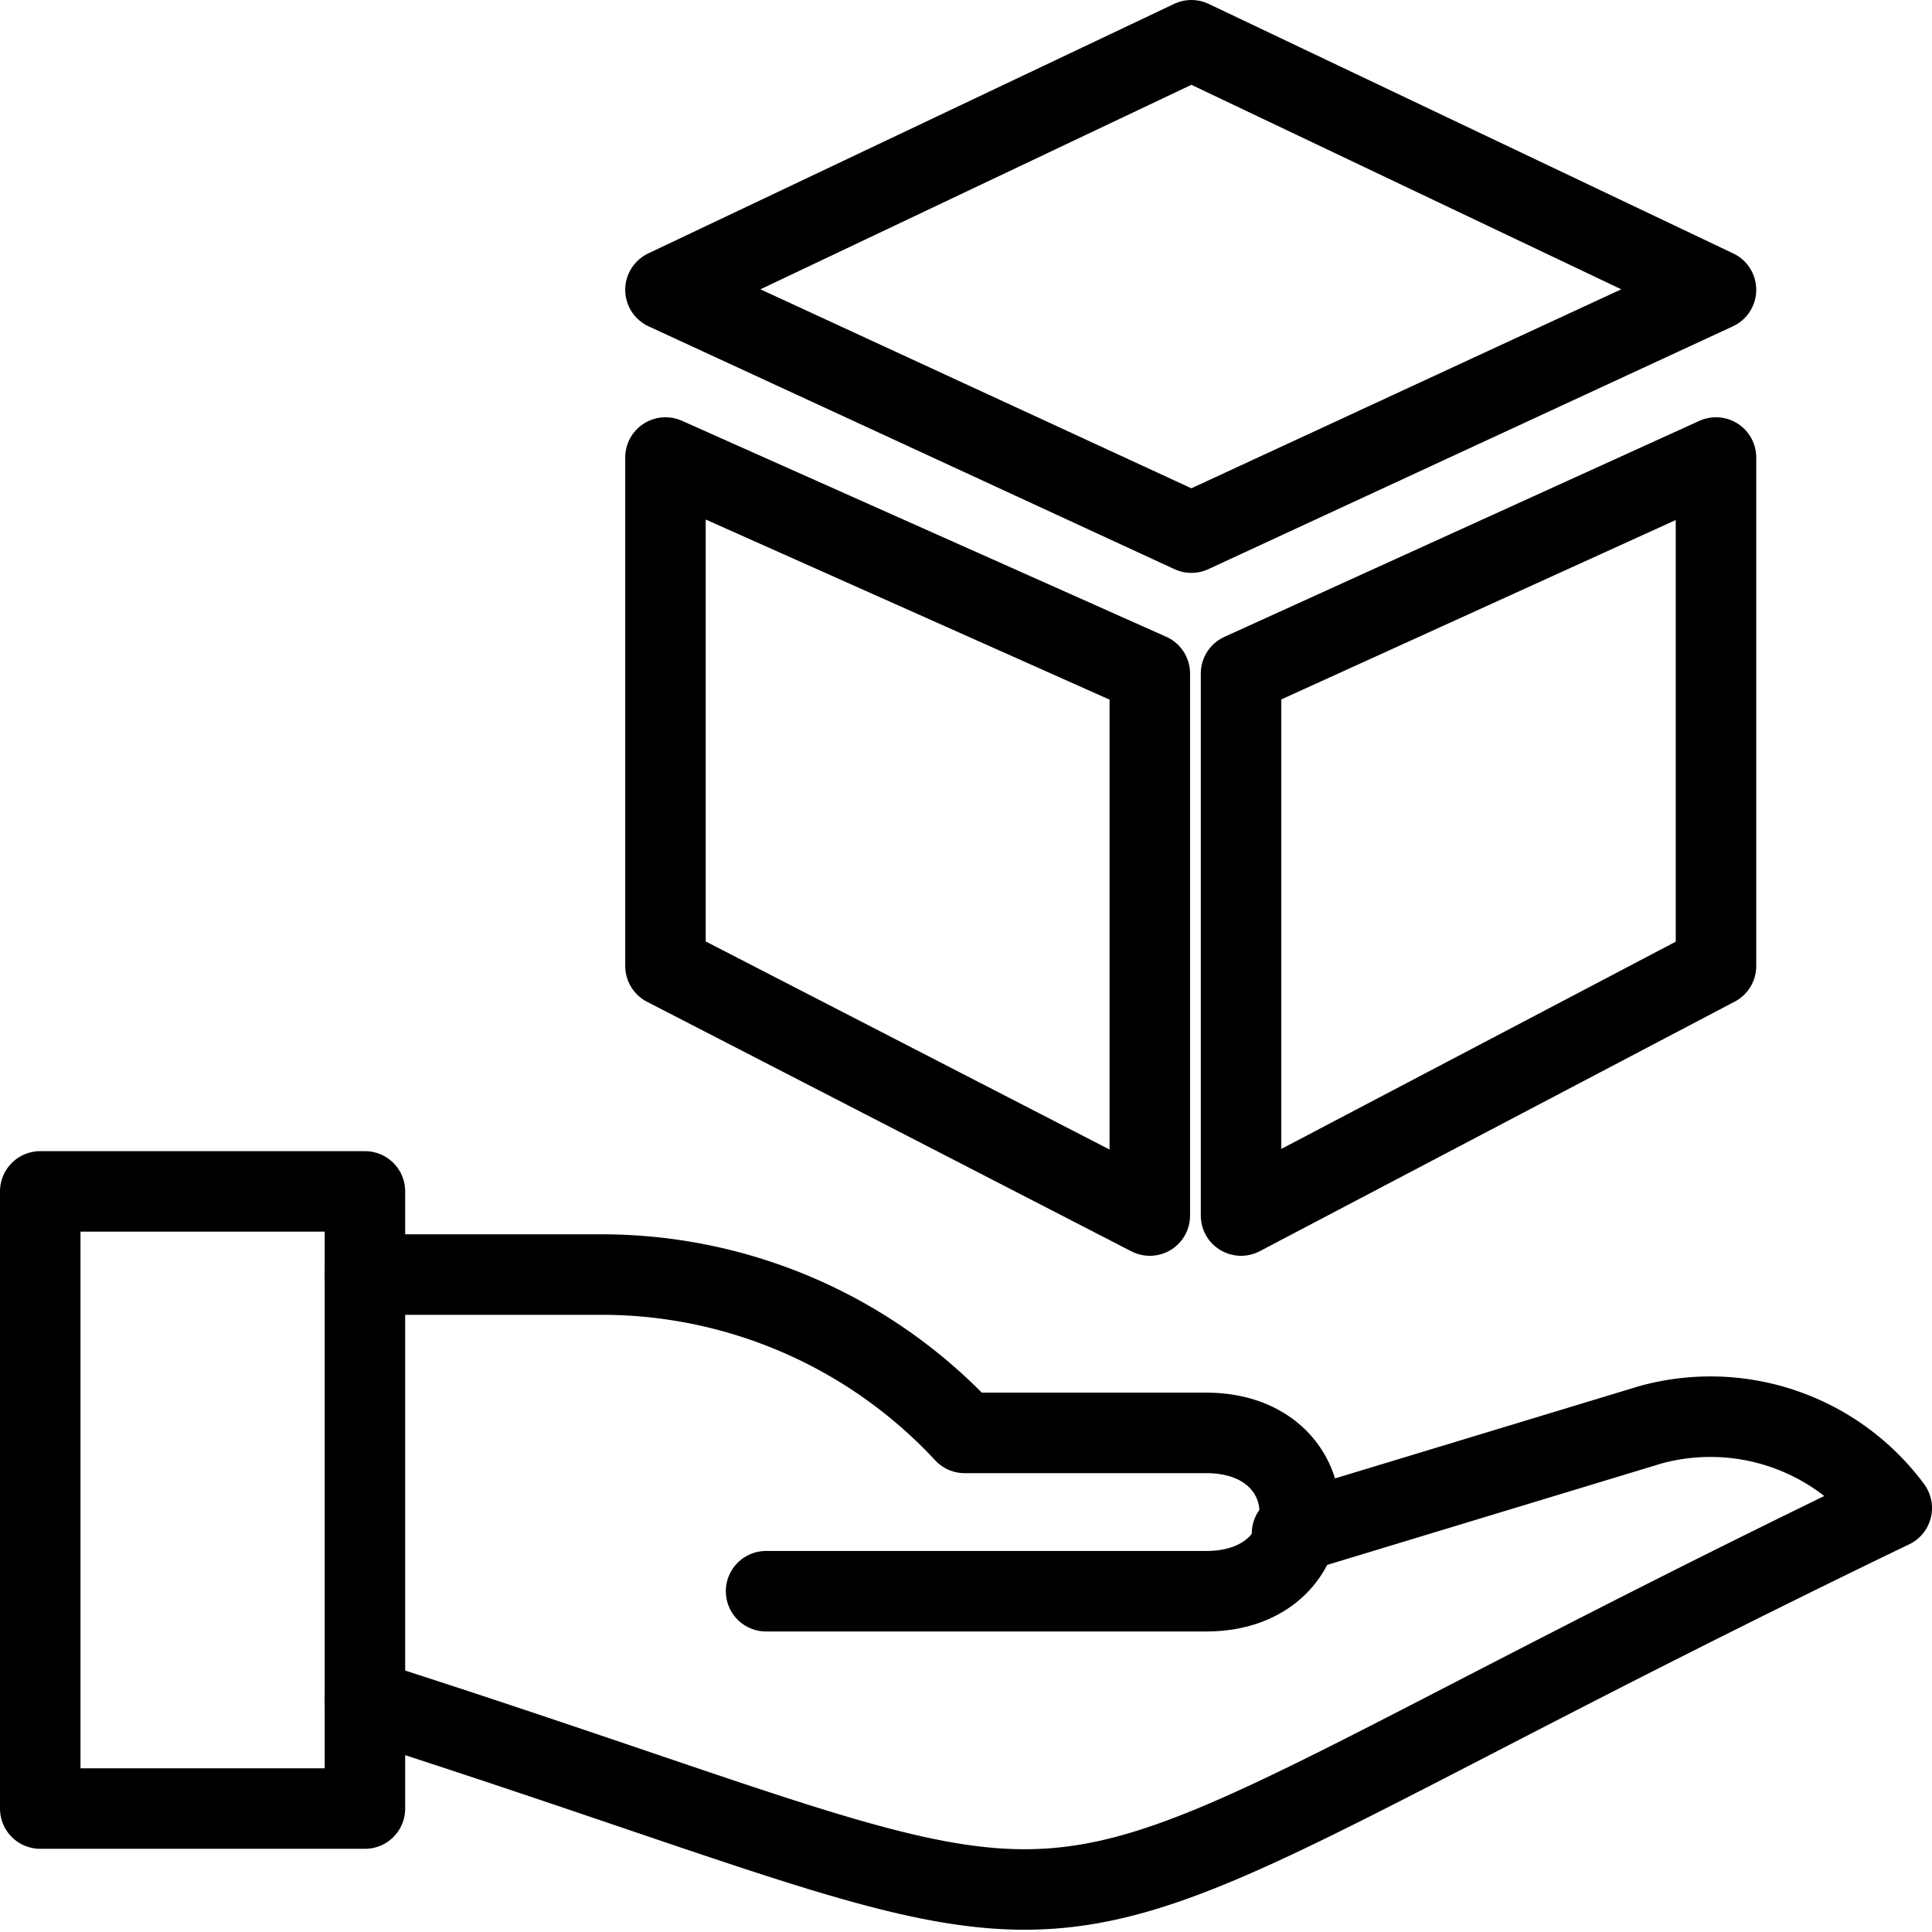 <svg xmlns="http://www.w3.org/2000/svg" viewBox="0 0 144 144"><rect x="3" y="88.8" width="24.2" height="46" style="fill:none;stroke:#000;stroke-linecap:round;stroke-linejoin:round;stroke-width:6px"/><path d="M27.2,126.7c64,20.5,40.4,21.1,113.8-14.3a16.821,16.821,0,0,0-18-6.2l-26.7,8.1" style="fill:none;stroke:#000;stroke-linecap:round;stroke-linejoin:round;stroke-width:6px"/><path d="M27.2,95h18a36.913,36.913,0,0,1,26.7,11.8h18c9.3,0,9.3,11.8,0,11.8H57.1" style="fill:none;stroke:#000;stroke-linecap:round;stroke-linejoin:round;stroke-width:6px"/><polygon points="88.8 3 49.6 21.6 88.8 39.7 127.9 21.6 88.8 3" style="fill:none;stroke:#000;stroke-linecap:round;stroke-linejoin:round;stroke-width:6px"/><polygon points="85.7 90.6 49.6 72 49.6 34.1 85.7 50.2 85.7 90.6" style="fill:none;stroke:#000;stroke-linecap:round;stroke-linejoin:round;stroke-width:6px"/><polygon points="92.5 90.6 127.9 72 127.9 34.1 92.5 50.2 92.5 90.6" style="fill:none;stroke:#000;stroke-linecap:round;stroke-linejoin:round;stroke-width:6px"/><rect width="144" height="144" style="fill:none"/></svg>